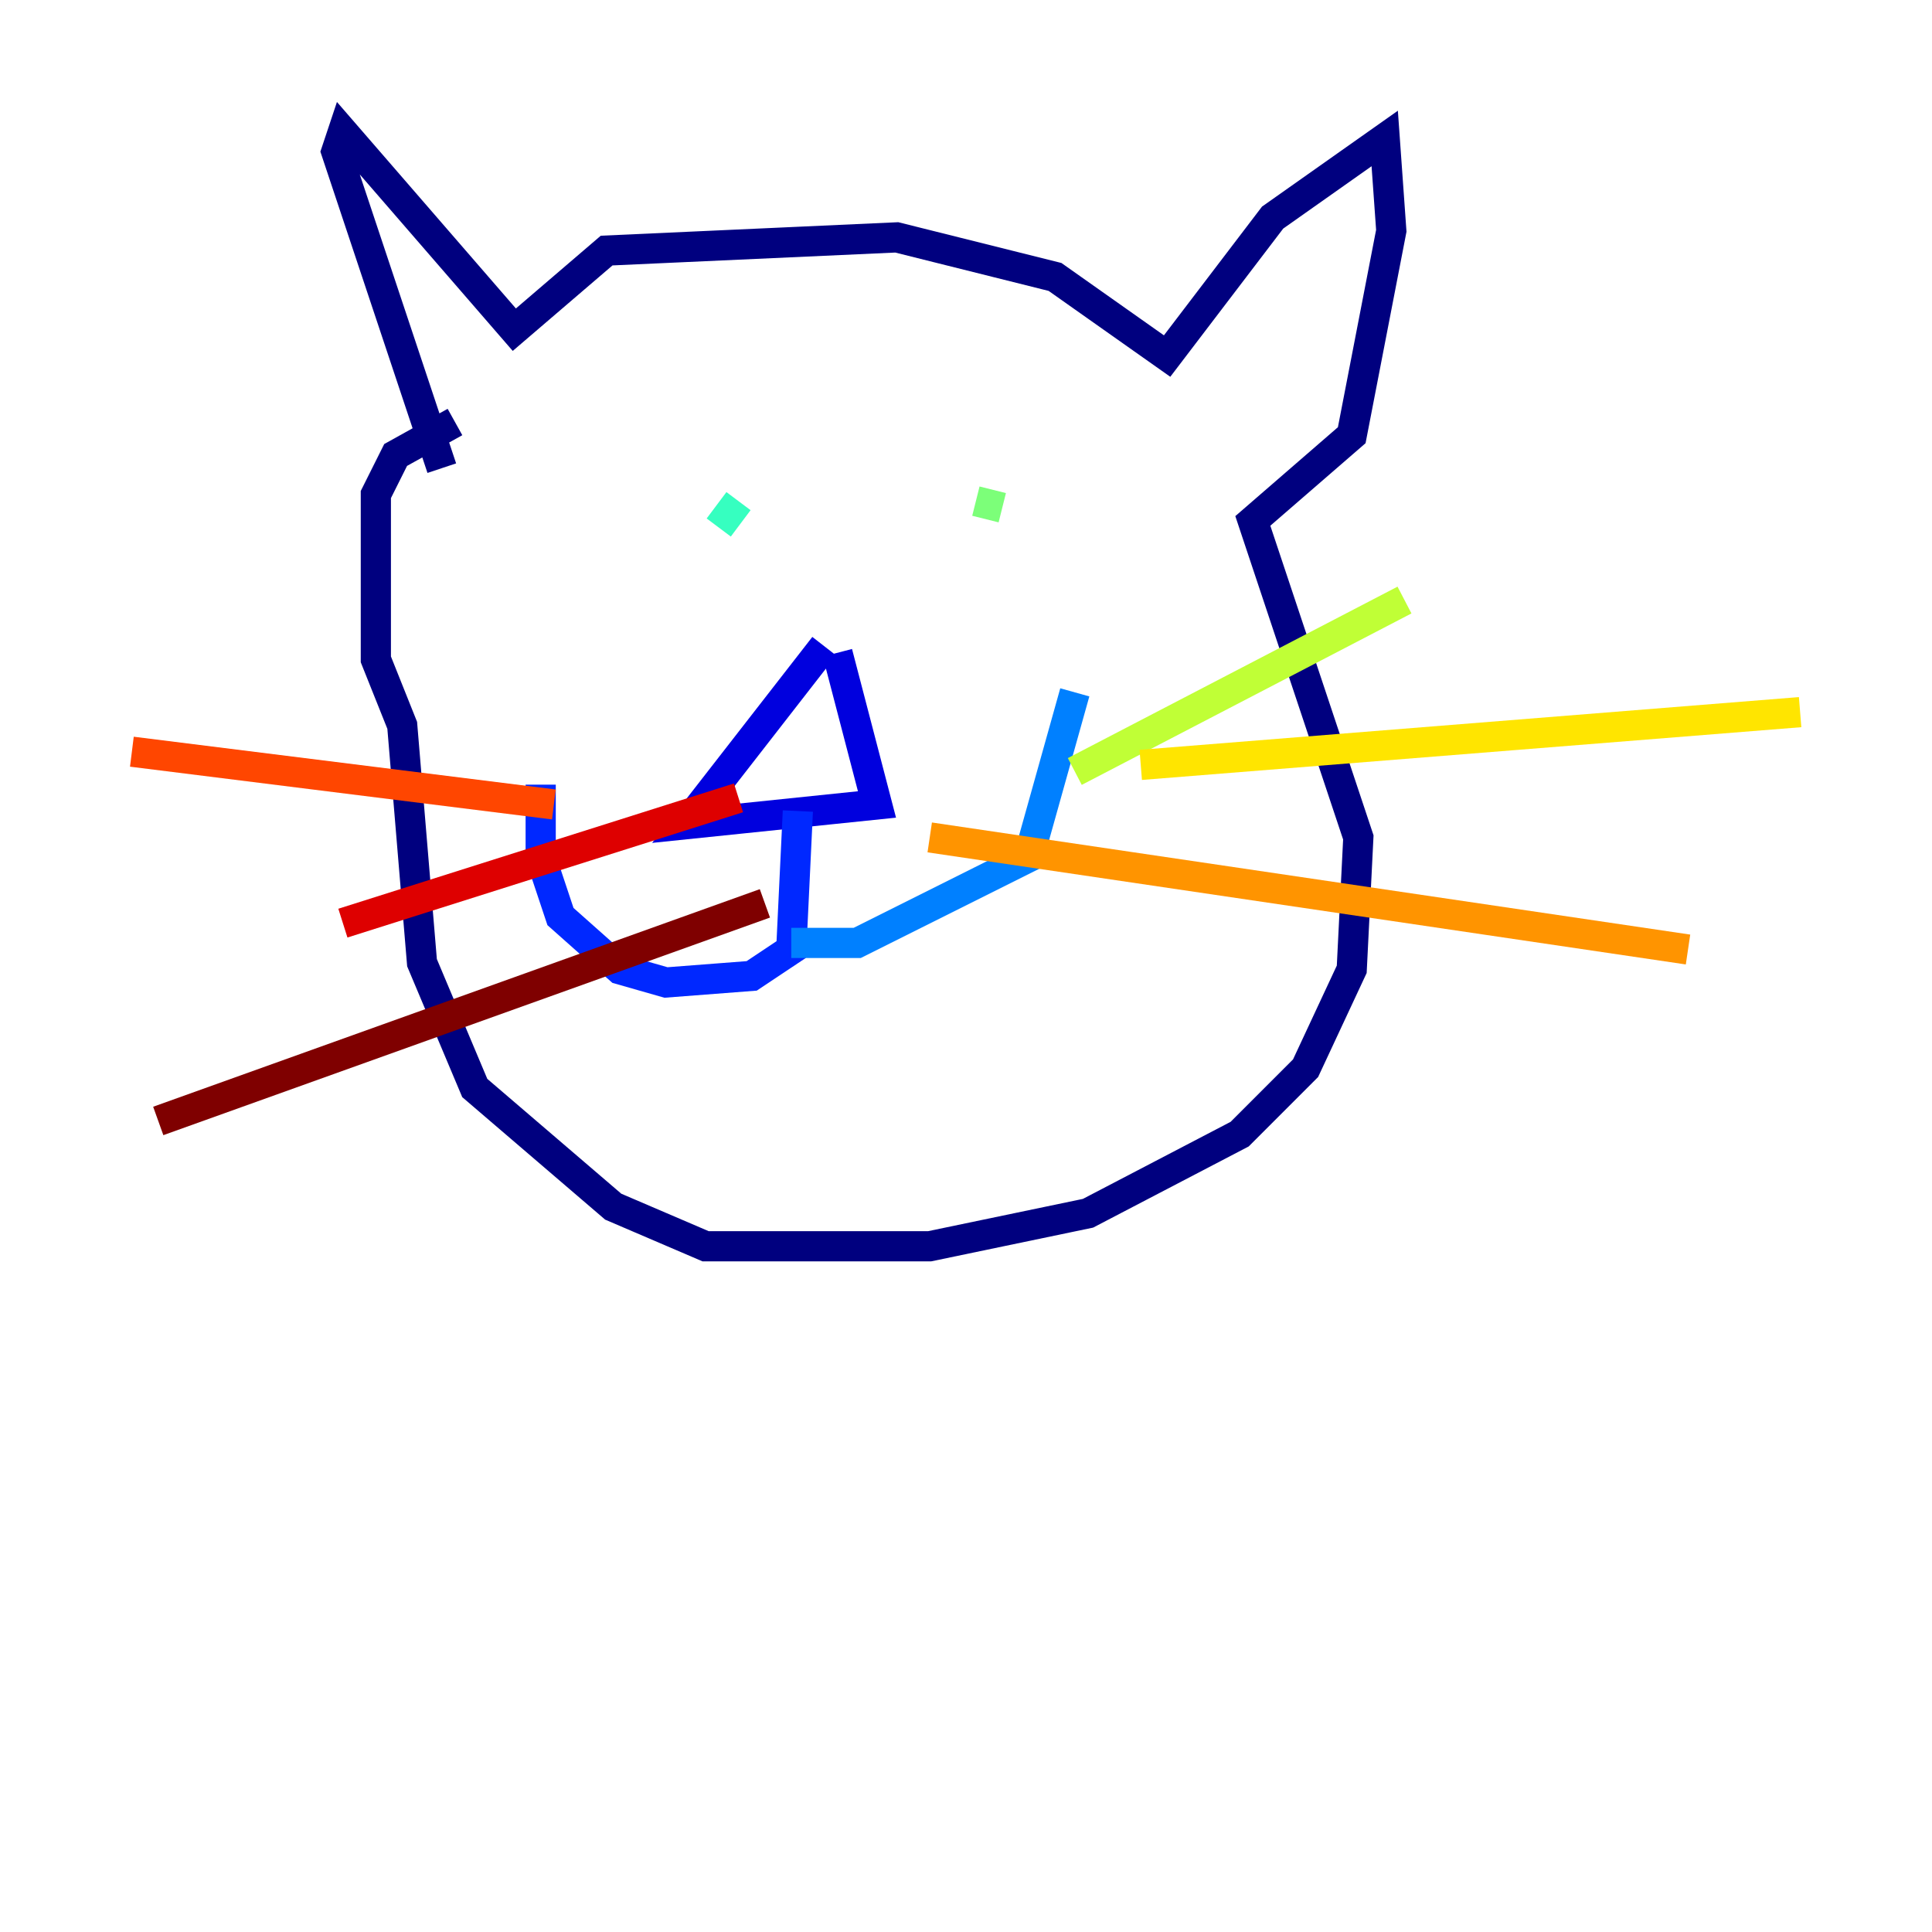 <?xml version="1.0" encoding="utf-8" ?>
<svg baseProfile="tiny" height="128" version="1.2" viewBox="0,0,128,128" width="128" xmlns="http://www.w3.org/2000/svg" xmlns:ev="http://www.w3.org/2001/xml-events" xmlns:xlink="http://www.w3.org/1999/xlink"><defs /><polyline fill="none" points="29.27,31.017 22.28,10.048 22.717,8.737 34.075,21.843 40.191,16.601 59.413,15.727 69.898,18.348 77.324,23.59 84.314,14.416 91.741,9.174 92.177,15.29 89.556,28.833 83.003,34.512 89.993,55.481 89.556,64.218 86.498,70.771 82.13,75.14 72.082,80.382 61.597,82.567 46.744,82.567 40.628,79.945 31.454,72.082 27.959,63.782 26.648,48.055 24.901,43.686 24.901,32.764 26.212,30.143 30.143,27.959" stroke="#00007f" stroke-width="2" /><polyline fill="none" points="54.608,42.812 45.433,54.608 58.102,53.297 55.481,43.249" stroke="#0000de" stroke-width="2" /><polyline fill="none" points="52.86,53.734 52.423,62.908 49.802,64.655 44.123,65.092 41.065,64.218 37.133,60.724 35.822,56.792 35.822,51.986" stroke="#0028ff" stroke-width="2" /><polyline fill="none" points="52.423,62.471 56.792,62.471 68.15,56.792 71.208,45.87" stroke="#0080ff" stroke-width="2" /><polyline fill="none" points="41.939,32.764 41.939,32.764" stroke="#00d4ff" stroke-width="2" /><polyline fill="none" points="48.928,33.201 47.618,34.949" stroke="#36ffc0" stroke-width="2" /><polyline fill="none" points="64.655,33.201 66.403,33.638" stroke="#7cff79" stroke-width="2" /><polyline fill="none" points="71.208,51.113 93.051,39.754" stroke="#c0ff36" stroke-width="2" /><polyline fill="none" points="75.577,50.676 119.263,47.181" stroke="#ffe500" stroke-width="2" /><polyline fill="none" points="61.597,55.481 111.836,62.908" stroke="#ff9400" stroke-width="2" /><polyline fill="none" points="36.696,53.297 8.737,49.802" stroke="#ff4600" stroke-width="2" /><polyline fill="none" points="48.928,52.86 22.717,61.16" stroke="#de0000" stroke-width="2" /><polyline fill="none" points="50.676,59.85 10.485,74.266" stroke="#7f0000" stroke-width="2" /></svg>